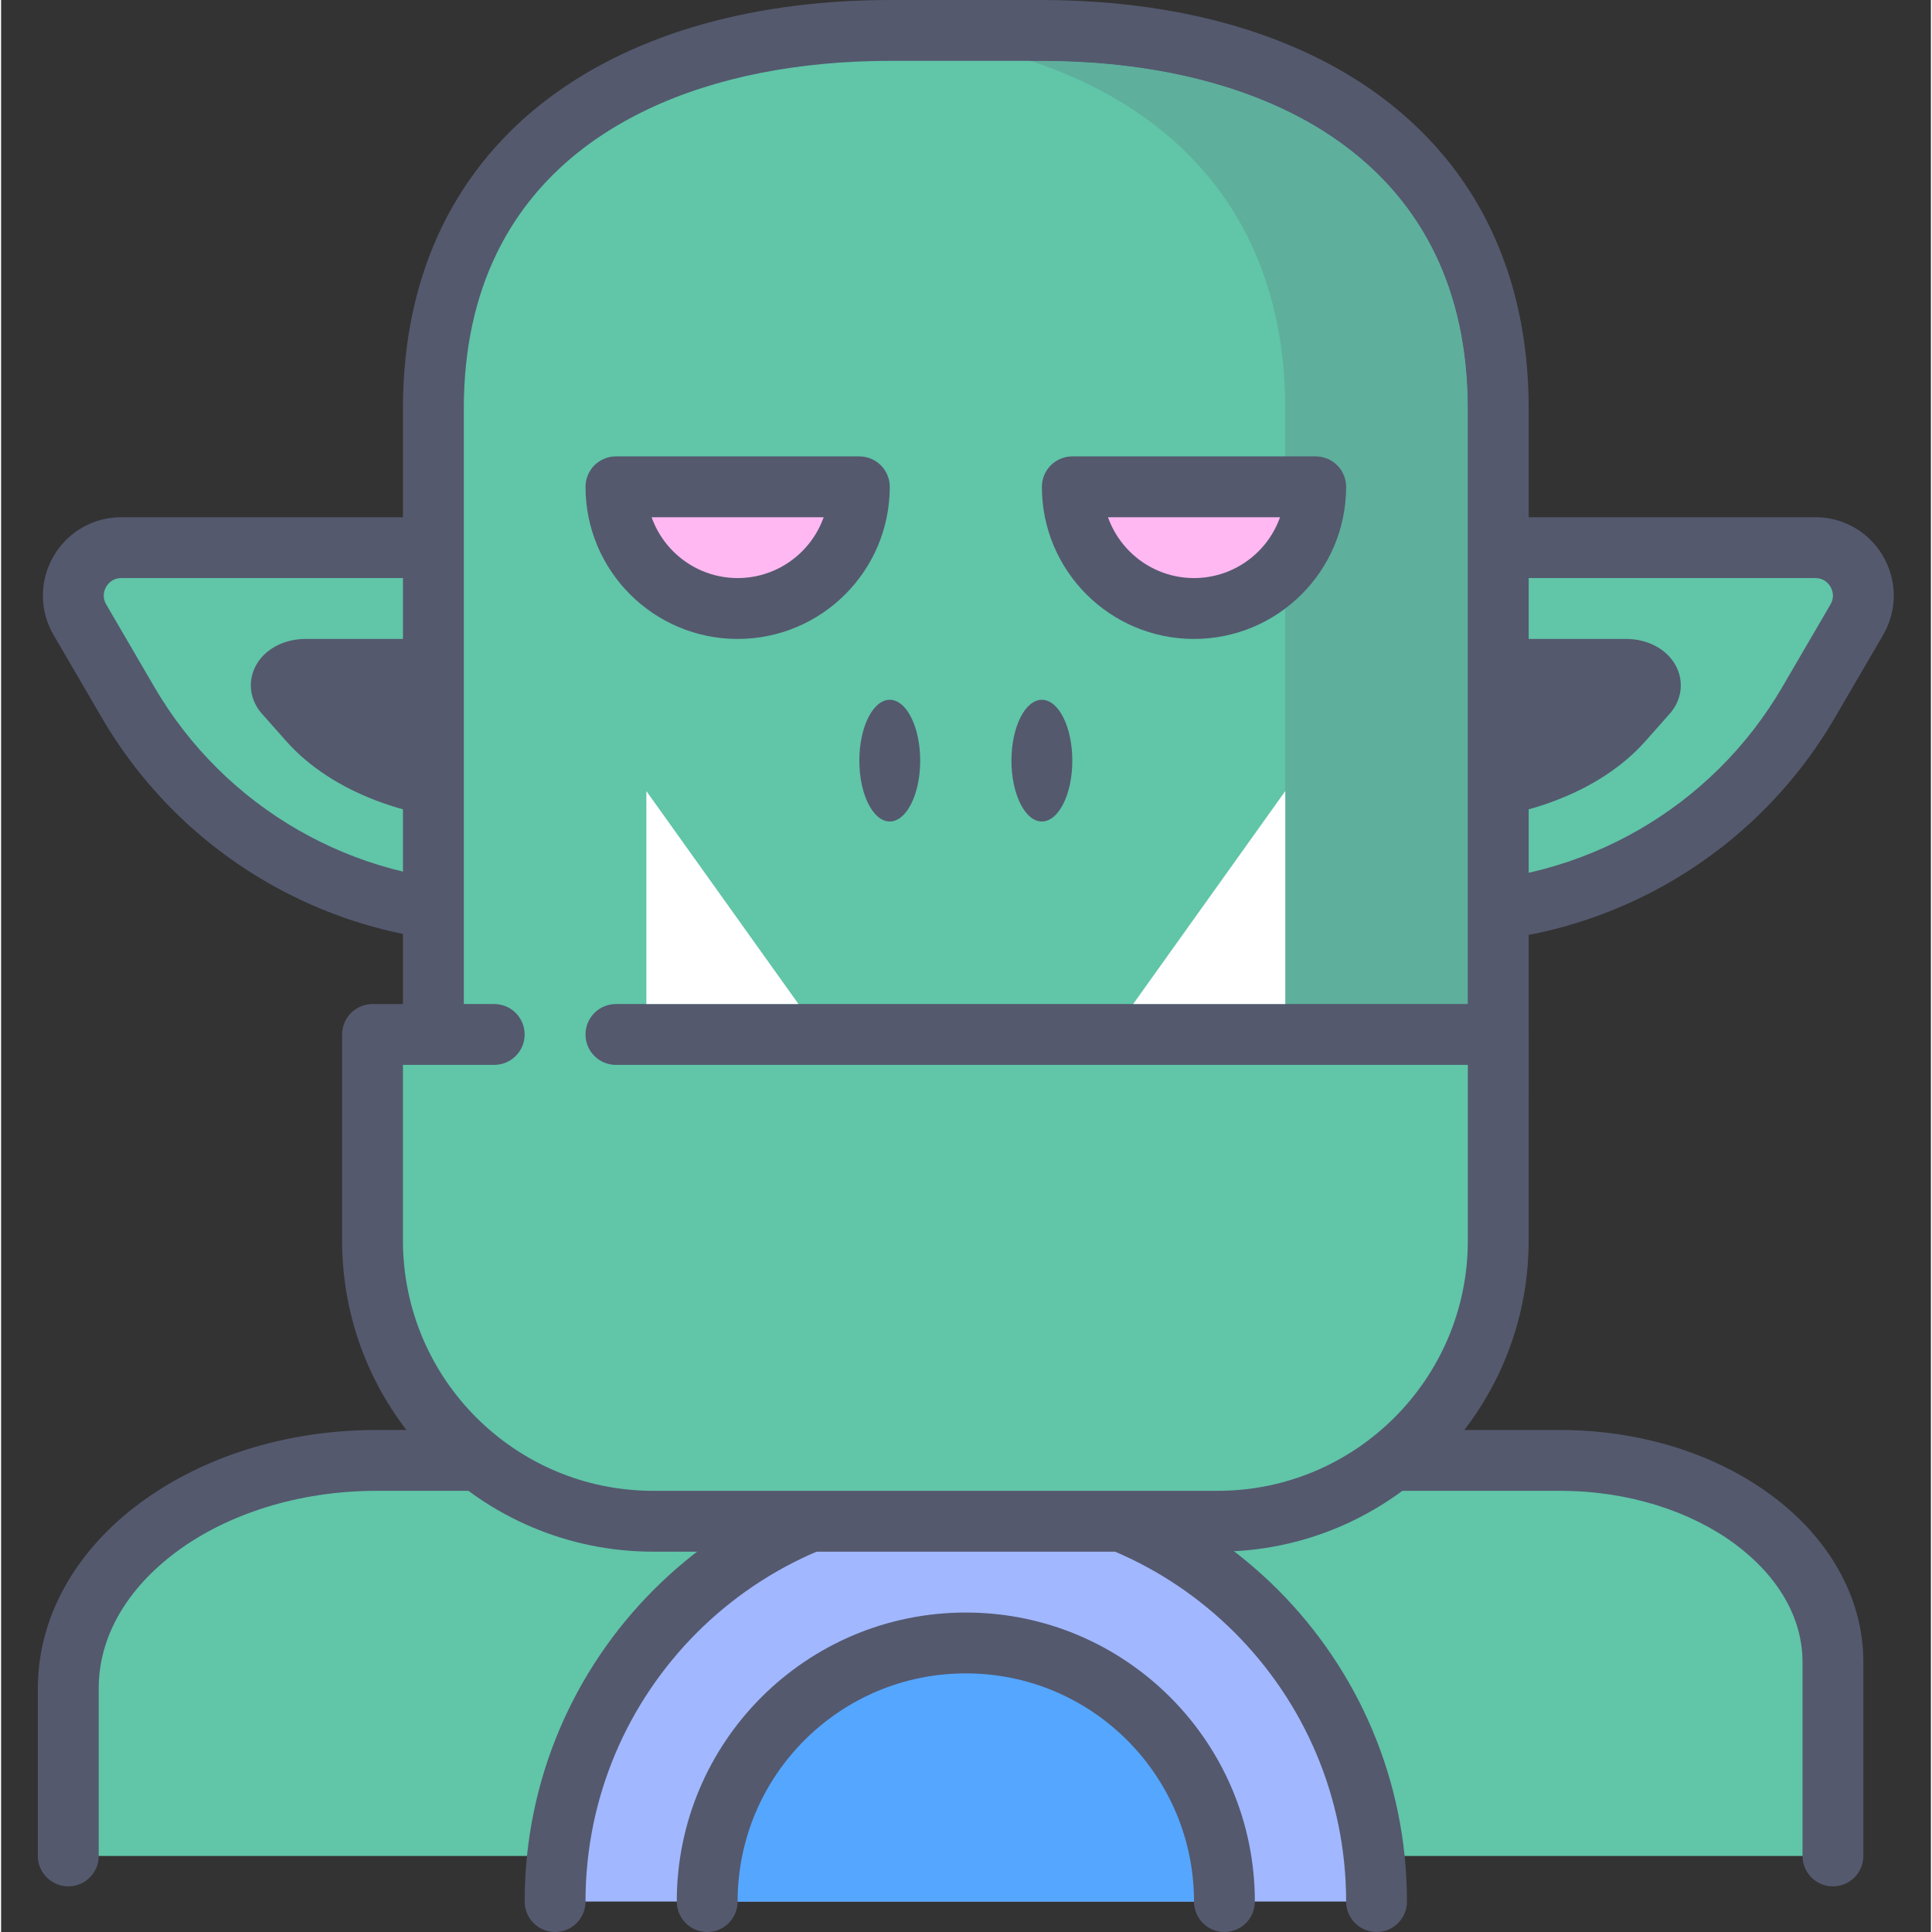 <svg height="433pt" viewBox="-8 0 433 433.495" width="433pt" xmlns="http://www.w3.org/2000/svg"><rect x="-8" y="0" width="433" height="433.495" fill="#333333" stroke="none"/><path d="m403.02 416.43v-43.48c0-25-27.426-45.266-61.258-45.266h-265.508c-38.207 0-69.18 22.883-69.18 51.113v37.633" fill="#61c5a8"/><path d="m409.848 416.43v-43.48c0-15.105-8.332-28.395-20.715-37.5-12.426-9.164-29.094-14.582-47.371-14.598h-265.508c-20.465.016-39.113 6.09-52.977 16.309-13.812 10.164-23.031 24.918-23.031 41.637v37.633c0 3.77 3.059 6.824 6.828 6.824s6.828-3.055 6.828-6.824v-37.633c0-11.512 6.27-22.316 17.492-30.652 11.18-8.281 27.121-13.648 44.859-13.637h265.508c15.555-.012 29.516 4.703 39.262 11.922 9.789 7.281 15.172 16.625 15.172 26.52v43.48c0 3.77 3.055 6.824 6.824 6.824s6.828-3.055 6.828-6.824zm0 0" fill="#54596e"/><path d="m102.648 204.801v-81.918h-83.668c-8.309 0-13.48 9.004-9.293 16.18l10.828 18.566c17.039 29.211 48.312 47.172 82.133 47.172zm0 0" fill="#61c5a8"/><g fill="#54596e"><path d="m102.648 204.801h6.824v-81.918c0-1.797-.727-3.555-1.996-4.828-1.27-1.27-3.031-2-4.828-2h-83.668c-5.035-.016-9.59 2.133-12.676 5.383-3.102 3.246-4.922 7.578-4.93 12.215-.004 2.973.781 6.066 2.418 8.852l10.824 18.562c18.262 31.309 51.781 50.562 88.031 50.562 1.797 0 3.555-.73 4.824-2 1.273-1.27 2-3.031 2-4.828h-6.824v-6.824c-31.395 0-60.422-16.676-76.238-43.789l-10.824-18.562c-.41-.715-.551-1.328-.555-1.969-.008-.98.418-2.031 1.133-2.77.734-.734 1.566-1.164 2.816-1.18h76.84v75.094h6.828v-6.824zm0 0"/><path d="m102.648 177.496v-27.309h-42.336c-4.199 0-6.82 3.004-4.707 5.395l5.48 6.191c8.629 9.734 24.445 15.723 41.562 15.723zm0 0"/><path d="m102.648 177.496h6.824v-27.309c0-1.797-.727-3.555-2-4.828-1.27-1.27-3.027-1.996-4.824-1.996h-42.336c-2.82.012-5.48.727-7.789 2.297-1.148.789-2.219 1.816-3.062 3.18-.844 1.344-1.434 3.082-1.43 4.941-.023 2.398 1.031 4.754 2.465 6.328l5.48 6.188c5.238 5.898 12.289 10.336 20.293 13.371 8.012 3.027 17.027 4.648 26.379 4.652 1.797 0 3.555-.73 4.824-2 1.273-1.27 2-3.027 2-4.824h-6.824v-6.828c-7.762.004-15.215-1.367-21.547-3.77-6.344-2.391-11.516-5.812-14.902-9.652l-5.48-6.188-3.082 2.727h4.051c.023-1.195-.566-2.32-.973-2.73l-3.078 2.73h4.051-4.238l3.621 2.238c.316-.5.621-1.316.617-2.238h-4.238l3.621 2.238-2.066-1.277 1.059 2.277c.109-.062.516-.238 1.004-1l-2.062-1.281 1.055 2.281-.195-.422.145.441.051-.02-.195-.422.145.441.305-.027h35.508v20.48h6.828v-6.828zm0 0"/></g><path d="m315.402 204.801v-81.918h83.672c8.301 0 13.473 9.004 9.293 16.18l-10.832 18.566c-17.043 29.207-48.316 47.172-82.133 47.172" fill="#61c5a8"/><path d="m315.402 204.801h6.824v-75.094h76.848c1.246.016 2.078.445 2.812 1.18.715.738 1.145 1.793 1.133 2.773-.004.637-.145 1.258-.555 1.969l-10.828 18.559c-15.816 27.113-44.844 43.789-76.234 43.789v6.824h6.824-6.824v6.828c36.246 0 69.766-19.25 88.027-50.559l10.836-18.57c1.625-2.785 2.41-5.867 2.406-8.84-.008-4.637-1.824-8.973-4.926-12.219-3.082-3.25-7.633-5.402-12.672-5.383h-83.672c-1.801 0-3.559.727-4.828 1.996-1.273 1.273-2 3.031-2 4.828v81.922c0 1.797.727 3.555 2 4.824 1.27 1.273 3.027 2 4.828 2z" fill="#54596e"/><path d="m300.621 426.668c0-50.898-41.262-92.16-92.16-92.16-50.898 0-92.16 41.262-92.16 92.16" fill="#a1b7ff"/><path d="m307.445 426.668c-.004-54.672-44.312-98.984-98.984-98.984-54.676 0-98.984 44.312-98.988 98.984 0 3.77 3.055 6.828 6.828 6.828 3.77 0 6.824-3.059 6.824-6.828.004-23.586 9.543-44.875 24.992-60.34 15.465-15.453 36.754-24.988 60.344-24.996 23.586.004 44.875 9.543 60.336 24.996 15.453 15.465 24.992 36.754 24.996 60.34 0 3.77 3.055 6.828 6.828 6.828 3.77 0 6.828-3.059 6.824-6.828zm0 0" fill="#54596e"/><path d="m266.488 426.668c0-32.047-25.98-58.027-58.027-58.027-32.047 0-58.027 25.98-58.027 58.027" fill="#55a6ff"/><path d="m273.312 426.668c-.004-35.82-29.035-64.848-64.852-64.852-35.82.004-64.852 29.031-64.855 64.852 0 3.77 3.059 6.828 6.828 6.828 3.77 0 6.824-3.059 6.824-6.828.004-14.16 5.723-26.914 14.996-36.203 9.289-9.277 22.047-14.992 36.207-14.996 14.16.004 26.914 5.719 36.203 14.996 9.273 9.289 14.992 22.043 14.996 36.203 0 3.77 3.055 6.828 6.824 6.828 3.773 0 6.828-3.059 6.828-6.828zm0 0" fill="#54596e"/><path d="m314.273 177.496v-27.309h42.336c4.199 0 6.82 3.004 4.707 5.395l-5.48 6.191c-8.629 9.734-24.449 15.723-41.562 15.723" fill="#54596e"/><path d="m314.273 177.496h6.828v-20.48h35.508l.297.031.414-1.438-1.012 1 .602.438.414-1.438-1.016 1 2.875-2.824h-3.949c-.004 1.422.668 2.441 1.07 2.824l2.871-2.824h-3.941 4.039l-3.082-2.719c-.395.406-.984 1.512-.957 2.719h4.039l-3.082-2.719-5.473 6.18c-3.383 3.84-8.559 7.262-14.898 9.652-6.332 2.402-13.789 3.773-21.547 3.77v6.828h6.824-6.824v6.824c9.352 0 18.367-1.621 26.379-4.652 8.004-3.035 15.055-7.473 20.289-13.367l5.484-6.191c1.43-1.582 2.484-3.922 2.461-6.324.004-1.863-.586-3.598-1.426-4.945-1.281-2.039-3.02-3.34-4.859-4.203-1.855-.852-3.879-1.273-5.996-1.273h-42.332c-1.801 0-3.555.727-4.828 1.996-1.273 1.273-2 3.031-2 4.828v27.309c0 1.797.727 3.555 2 4.828 1.27 1.27 3.027 1.996 4.828 1.996z" fill="#54596e"/><path d="m327.926 245.762v-154.078c0-58.176-45.918-84.855-102.566-84.855h-33.801c-56.645 0-102.566 26.68-102.566 84.855v154.078z" fill="#61c5a8"/><path d="m327.926 245.762h6.828v-154.078c.004-15.438-3.062-29.094-8.746-40.785-8.516-17.566-22.871-30.461-40.375-38.73-17.527-8.297-38.23-12.16-60.27-12.168h-33.801c-29.367.016-56.441 6.855-76.629 21.98-10.066 7.555-18.344 17.223-24.02 28.918-5.684 11.691-8.75 25.348-8.746 40.785v154.078c0 1.797.73 3.559 2 4.828 1.27 1.27 3.027 2 4.824 2h238.934c1.797 0 3.559-.73 4.828-2 1.27-1.27 2-3.031 2-4.828h-6.828v-6.828h-232.105v-147.25c.004-13.652 2.676-25.145 7.371-34.816 7.059-14.48 18.711-25.117 33.945-32.359 15.211-7.223 33.977-10.859 54.422-10.855h33.801c27.277-.016 51.488 6.484 68.426 19.246 8.488 6.387 15.234 14.297 19.941 23.969 4.691 9.672 7.367 21.164 7.371 34.816v154.078h6.828v-6.828z" fill="#54596e"/><path d="m225.461 13.656c-.035 0-.066 0-.102 0h-2.344c33.84 11.211 57.125 36.625 57.125 78.031v147.246h40.957v-147.25c-.004-13.652-2.676-25.145-7.371-34.816-4.707-9.672-11.453-17.582-19.941-23.969-16.918-12.746-41.086-19.242-68.324-19.242" fill="#5eaf9c"/><path d="m225.359 6.828h-33.801c-2.359 0-4.672.117-6.992.211 13.734.551 26.723 2.73 38.449 6.617h2.348.098c27.242 0 51.41 6.496 68.328 19.242 8.488 6.387 15.234 14.297 19.938 23.969 4.695 9.676 7.371 21.168 7.375 34.816v147.25h-40.961v6.828h47.785v-154.074c0-58.18-45.918-84.859-102.566-84.859" fill="#54596e"/><path d="m129.953 232.109h197.973v46.23c0 34.789-28.203 62.996-63 62.996h-126.586c-34.793 0-63-28.207-63-62.996v-46.23h27.309" fill="#61c5a8"/><path d="m129.953 238.934h191.148v39.406c-.004 15.531-6.277 29.527-16.453 39.715-10.188 10.176-24.188 16.449-39.723 16.453h-126.586c-15.531-.004-29.531-6.277-39.719-16.453-10.18-10.188-16.449-24.184-16.457-39.715v-39.406h20.48c3.77 0 6.828-3.055 6.828-6.824s-3.059-6.828-6.828-6.828h-27.305c-1.797 0-3.559.73-4.828 2-1.273 1.27-2 3.027-2 4.828v46.23c.008 38.562 31.262 69.816 69.828 69.82h126.586c38.566-.004 69.82-31.258 69.828-69.82v-46.23c0-1.797-.73-3.555-2-4.828-1.27-1.27-3.027-2-4.828-2h-197.973c-3.77 0-6.824 3.059-6.824 6.828s3.055 6.824 6.824 6.824zm0 0" fill="#54596e"/><path d="m136.781 177.496v47.785h34.133zm0 0" fill="#fff"/><path d="m280.141 177.496v47.785h-34.133zm0 0" fill="#fff"/><path d="m232.355 109.227c0 15.082 12.227 27.309 27.305 27.309 15.082 0 27.309-12.227 27.309-27.309zm0 0" fill="#ffb8f2"/><path d="m232.355 109.227h-6.828c.004 18.855 15.281 34.129 34.133 34.137 18.855-.008 34.129-15.281 34.133-34.137 0-1.797-.727-3.555-1.996-4.824-1.27-1.273-3.031-2-4.828-2h-54.613c-1.797 0-3.559.727-4.828 1.996-1.273 1.273-2 3.031-2 4.828h6.828v6.828h54.613v-6.828h-6.828c-.02 11.309-9.172 20.461-20.48 20.48-11.305-.02-20.457-9.172-20.48-20.48h-6.824v6.828zm0 0" fill="#54596e"/><path d="m129.953 109.227c0 15.082 12.227 27.309 27.309 27.309 15.078 0 27.305-12.227 27.305-27.309zm0 0" fill="#ffb8f2"/><path d="m129.953 109.227h-6.824c.004 18.855 15.277 34.129 34.133 34.137 18.852-.008 34.129-15.281 34.133-34.137 0-1.797-.73-3.555-2-4.824-1.27-1.273-3.031-2-4.828-2h-54.613c-1.797 0-3.555.727-4.828 1.996-1.27 1.273-1.996 3.031-1.996 4.828h6.824v6.828h54.613v-6.828h-6.824c-.023 11.309-9.176 20.461-20.48 20.48-11.309-.02-20.461-9.172-20.48-20.48h-6.828v6.828zm0 0" fill="#54596e"/><path d="m198.223 170.668c0-7.539-3.059-13.652-6.828-13.652s-6.828 6.113-6.828 13.652c0 7.539 3.059 13.652 6.828 13.652s6.828-6.113 6.828-13.652zm0 0" fill="#54596e"/><path d="m232.355 170.668c0-7.539-3.059-13.652-6.828-13.652-3.77 0-6.828 6.113-6.828 13.652 0 7.539 3.059 13.652 6.828 13.652 3.77 0 6.828-6.113 6.828-13.652zm0 0" fill="#54596e"/></svg>